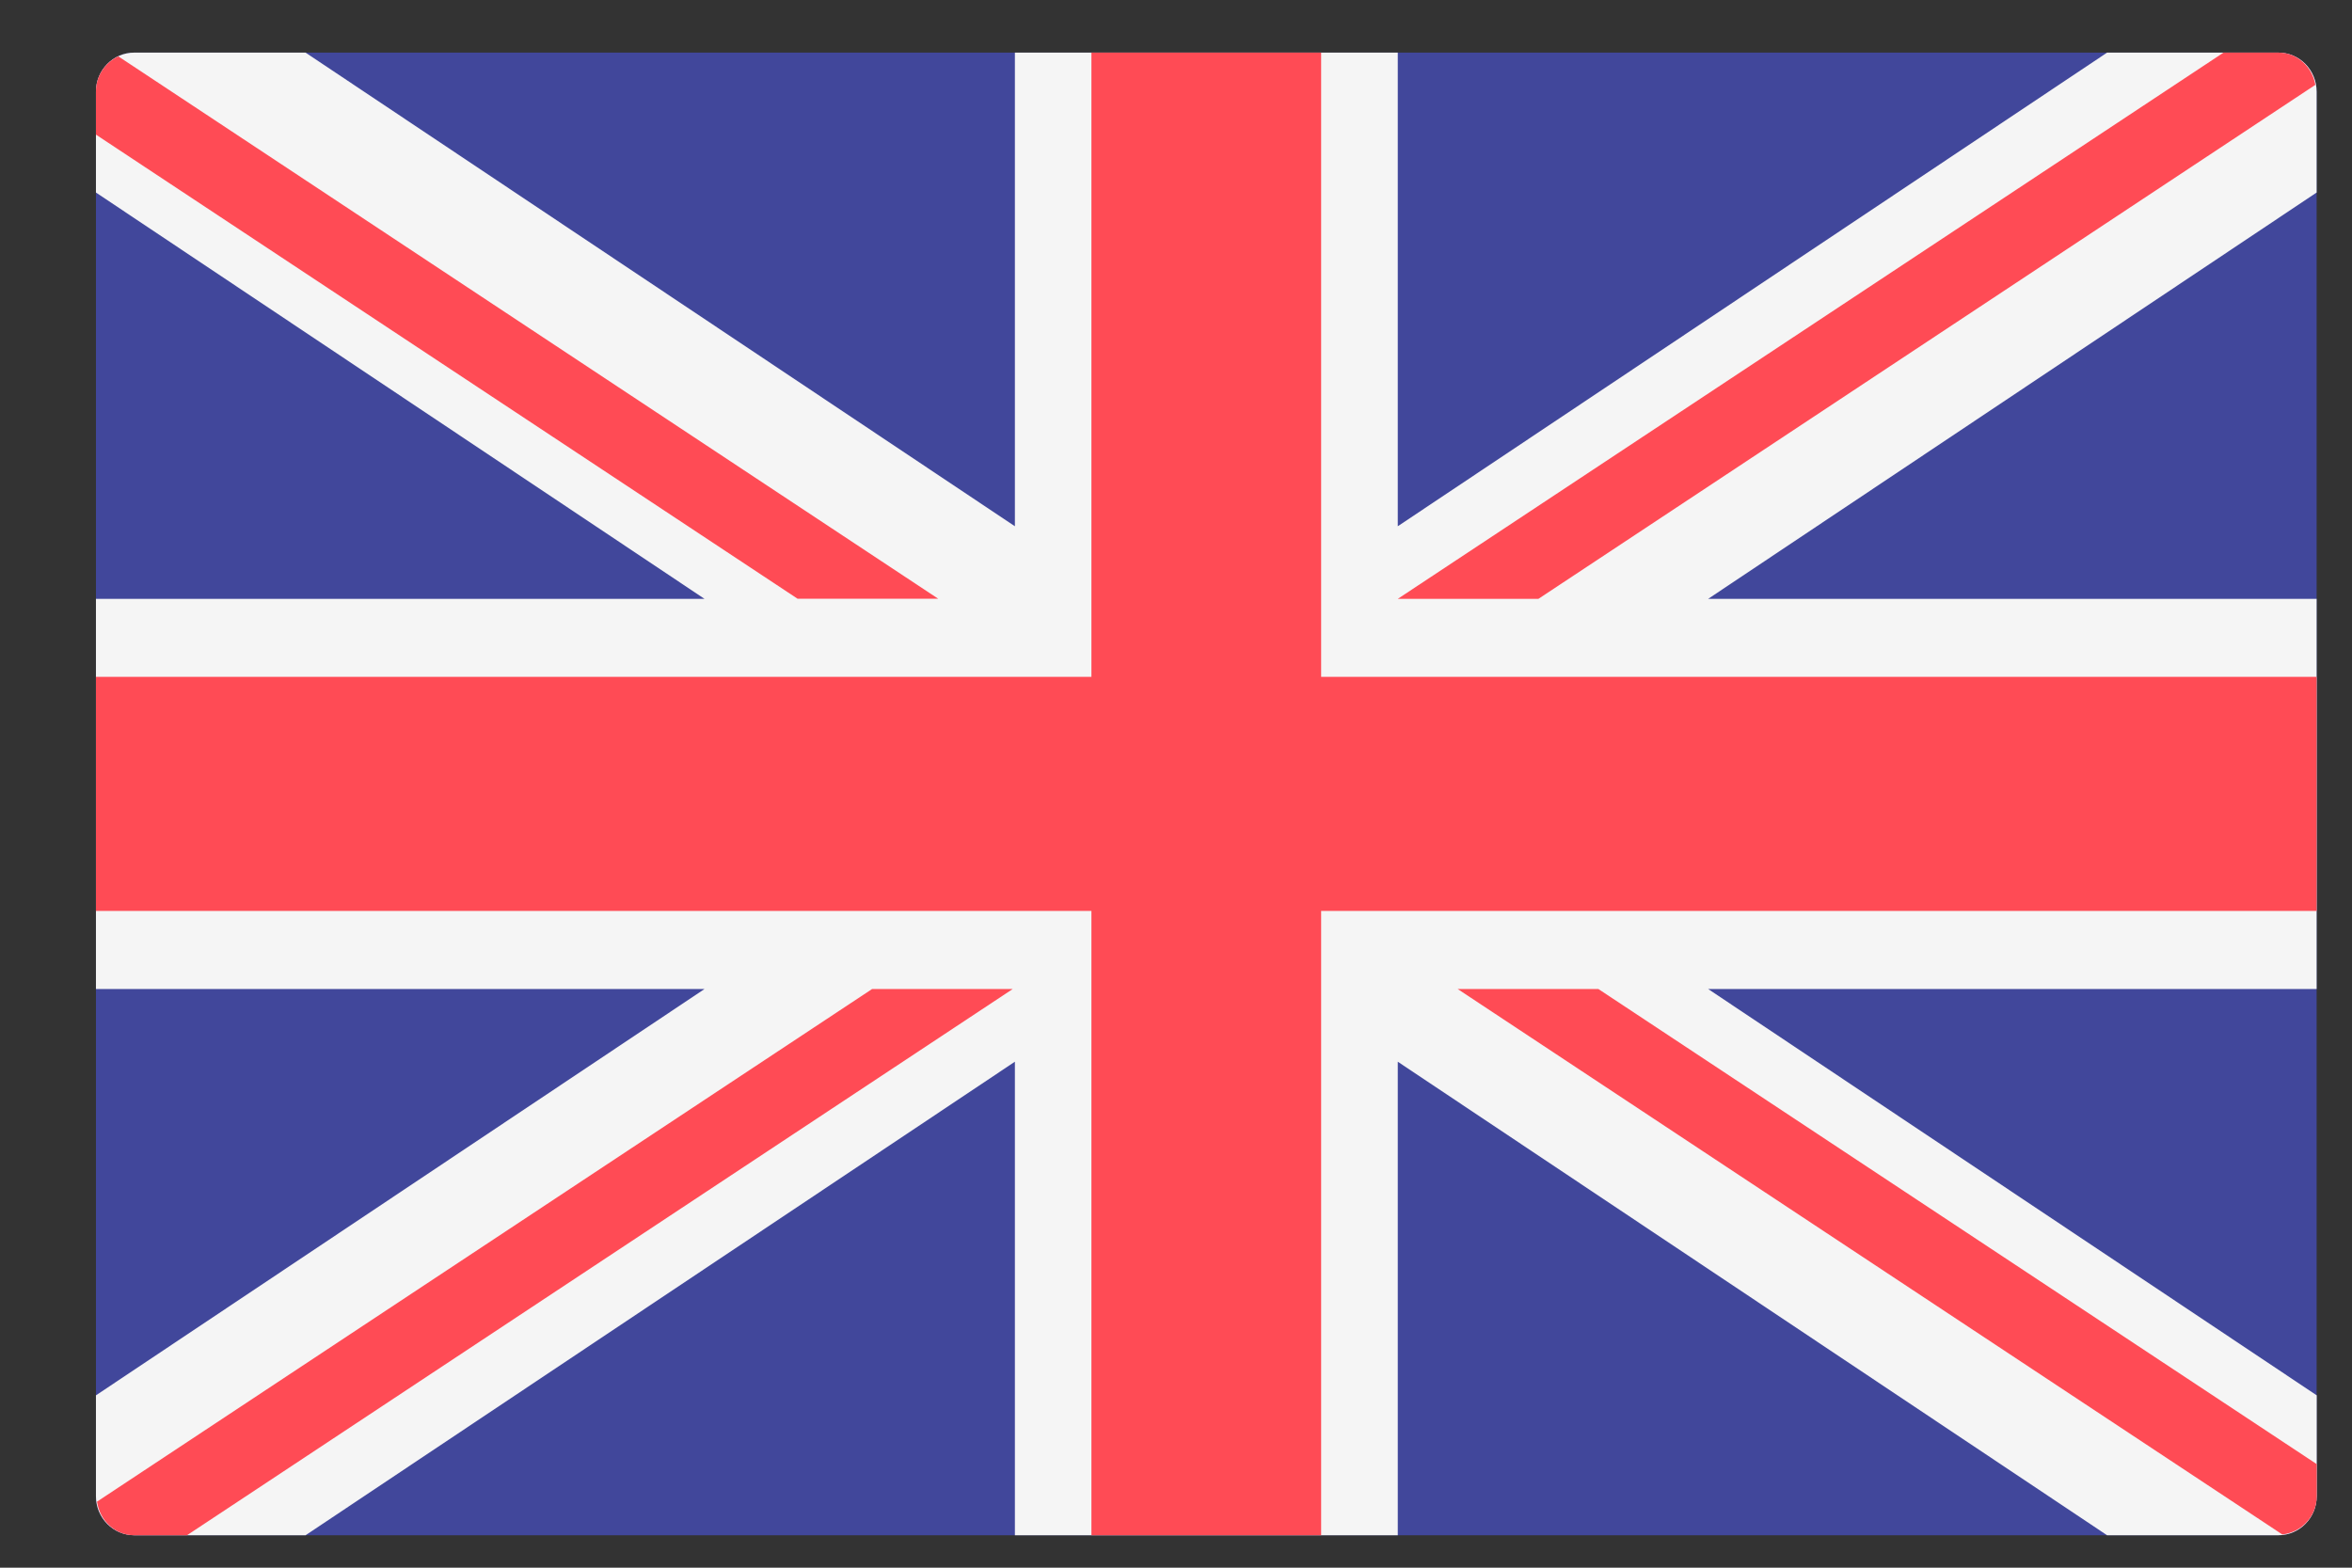 <svg width="24" height="16" viewBox="0 0 24 16" fill="none" xmlns="http://www.w3.org/2000/svg">
<rect x="0" y="0" width="24" height="16" fill="#333333" stroke="none"/>
<path d="M23.249 15.669H1.37C1.154 15.669 0.979 15.491 0.979 15.271V0.935C0.979 0.715 1.154 0.537 1.37 0.537H23.249C23.465 0.537 23.639 0.715 23.639 0.935V15.271C23.639 15.491 23.464 15.669 23.249 15.669Z" fill="#41479B"/>
<path d="M23.639 0.935C23.639 0.715 23.465 0.537 23.249 0.537H21.501L14.263 5.371V0.537H10.356V5.371L3.118 0.537H1.37C1.154 0.537 0.979 0.715 0.979 0.935V1.965L7.189 6.112H0.979V10.094H7.189L0.979 14.241V15.271C0.979 15.491 1.154 15.669 1.37 15.669H3.118L10.356 10.836V15.669H14.263V10.836L21.501 15.669H23.249C23.465 15.669 23.64 15.491 23.64 15.271V14.241L17.43 10.094H23.639V6.112H17.43L23.639 1.965V0.935Z" fill="#F5F5F5"/>
<path d="M23.639 6.908H13.481V0.537H11.137V6.908H0.979V9.297H11.137V15.669H13.481V9.297H23.639V6.908Z" fill="#FF4B55"/>
<path d="M8.899 10.094L0.99 15.326C1.018 15.519 1.173 15.669 1.37 15.669H1.908L10.334 10.094H8.899V10.094Z" fill="#FF4B55"/>
<path d="M16.31 10.094H14.874L23.289 15.661C23.485 15.639 23.64 15.476 23.64 15.271V14.943L16.31 10.094Z" fill="#FF4B55"/>
<path d="M0.979 1.374L8.139 6.111H9.574L1.207 0.575C1.073 0.638 0.979 0.774 0.979 0.935V1.374Z" fill="#FF4B55"/>
<path d="M15.698 6.112L23.626 0.866C23.593 0.68 23.441 0.537 23.249 0.537H22.689L14.263 6.112H15.698Z" fill="#FF4B55"/>
</svg>
